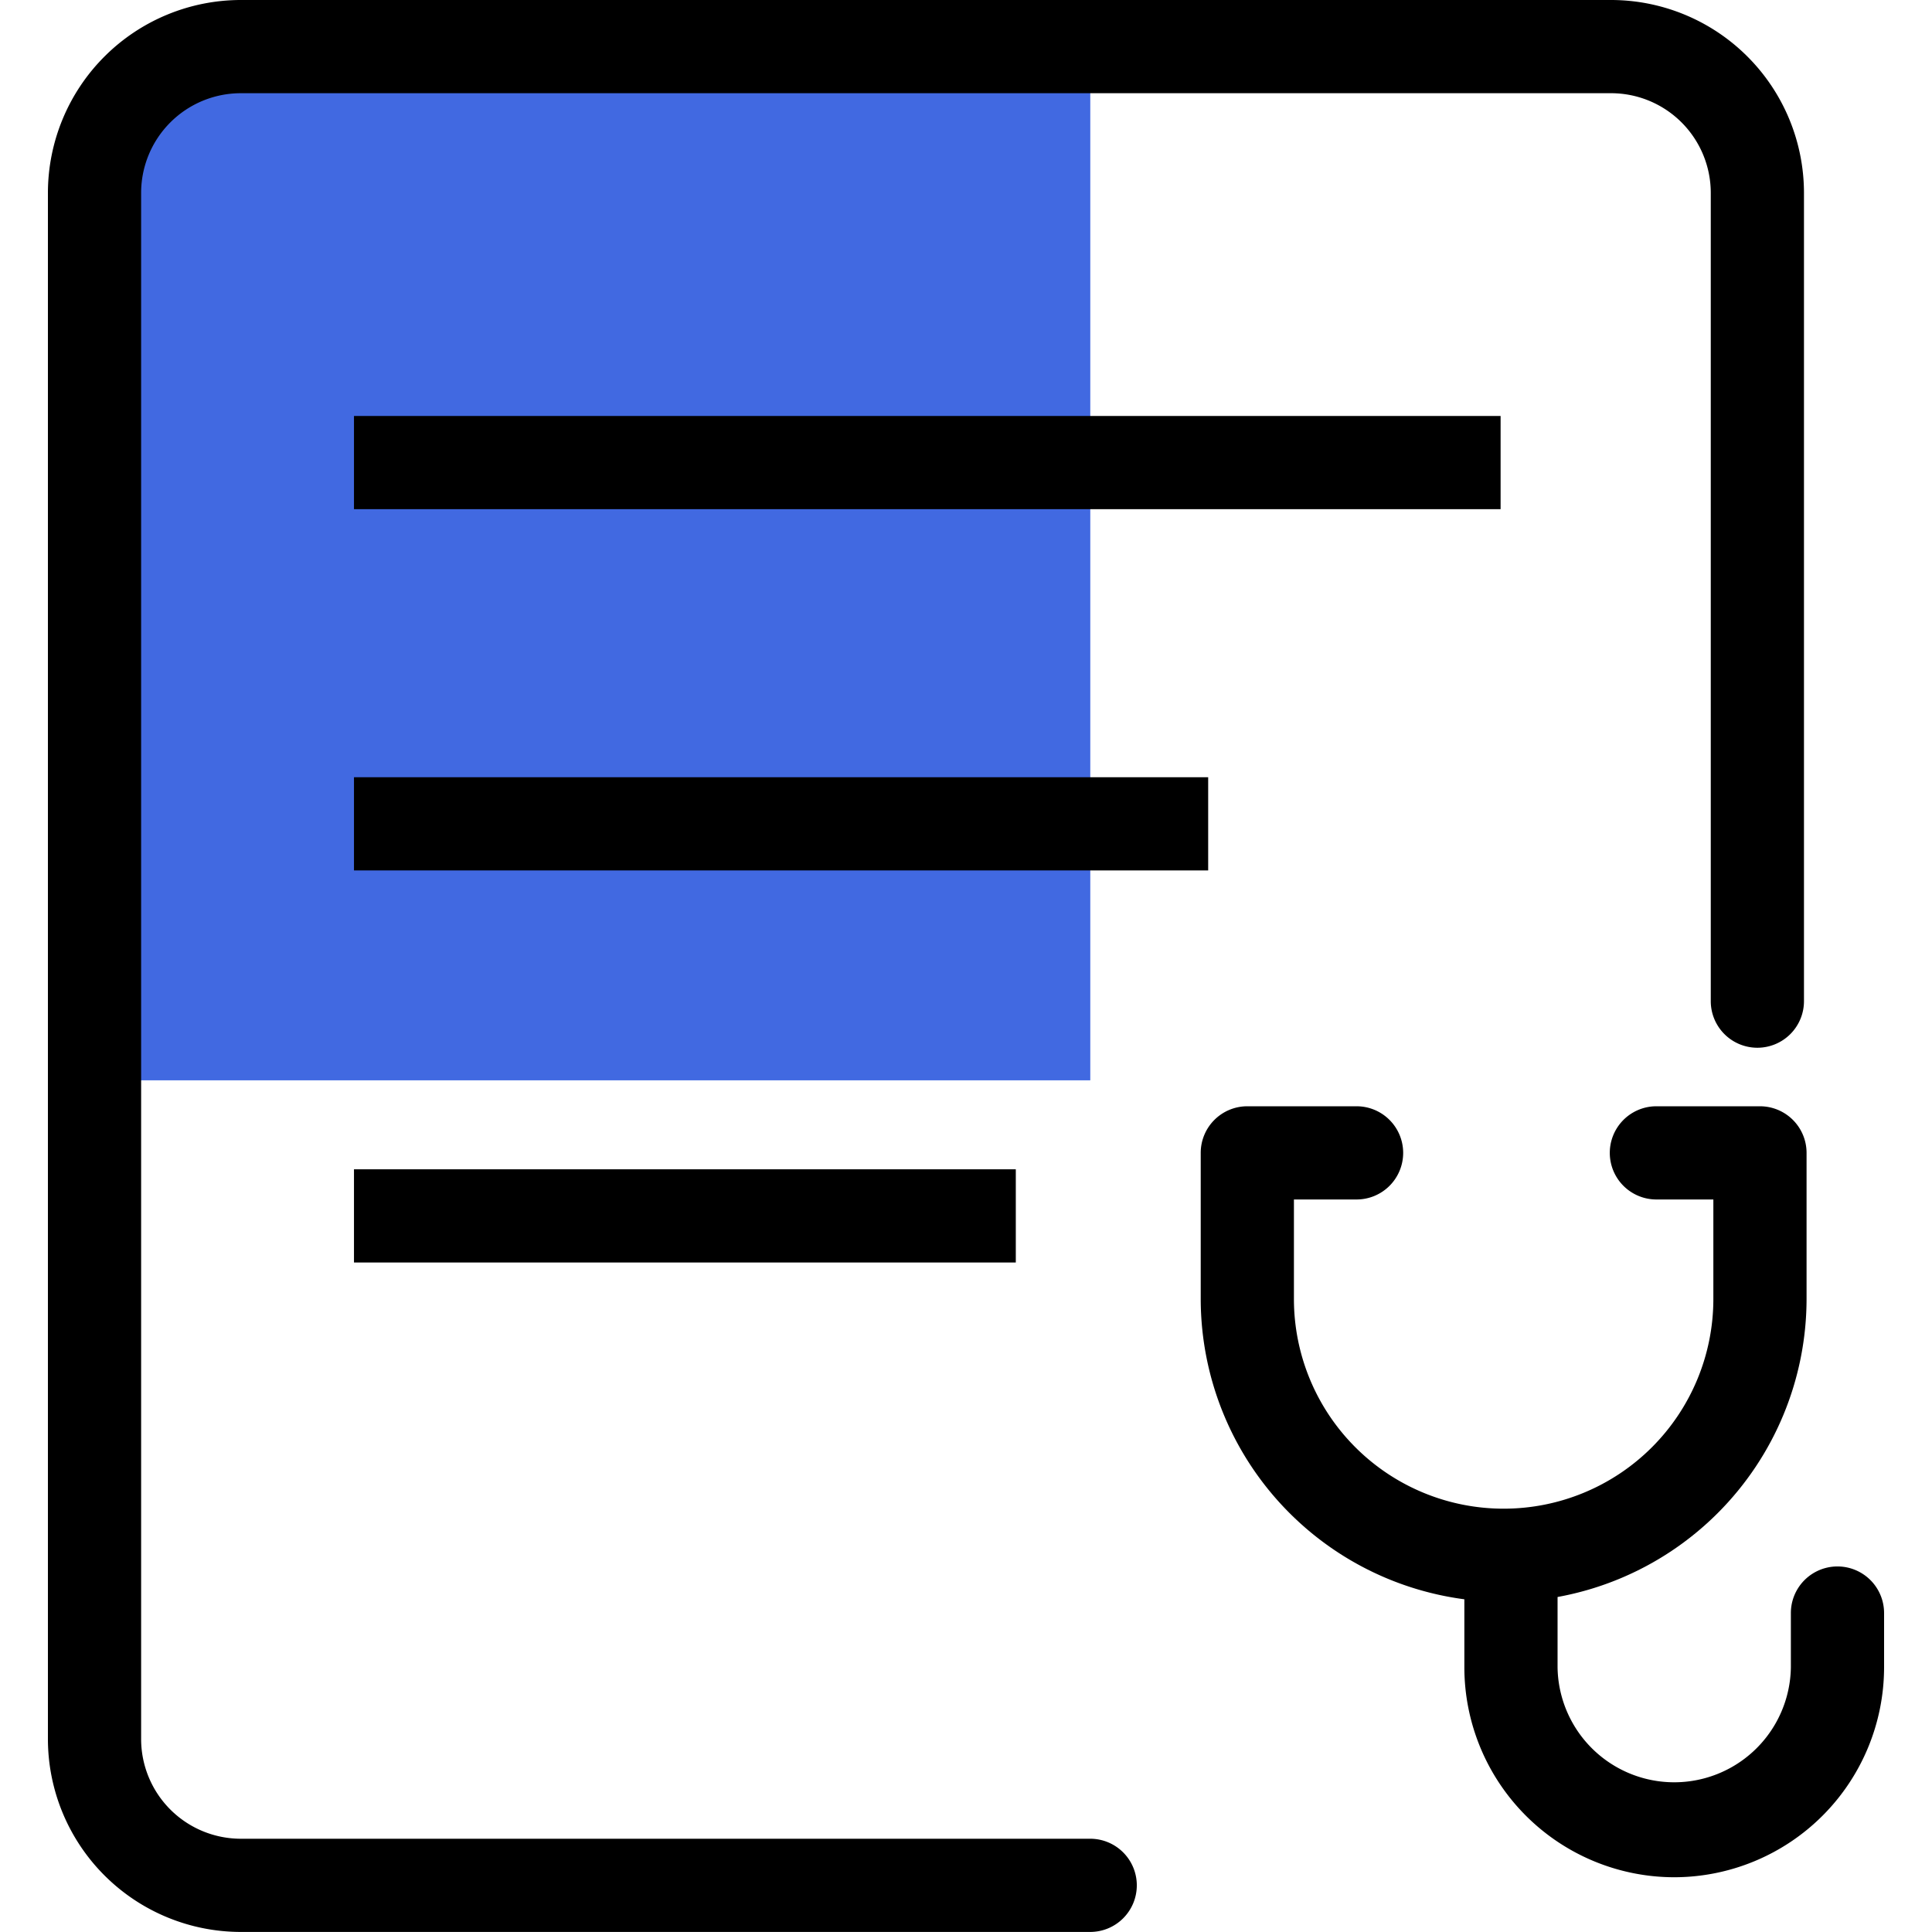 <?xml version="1.0" standalone="no"?><!DOCTYPE svg PUBLIC "-//W3C//DTD SVG 1.1//EN" "http://www.w3.org/Graphics/SVG/1.1/DTD/svg11.dtd"><svg class="icon" width="48px" height="48.00px" viewBox="0 0 1024 1024" version="1.1" xmlns="http://www.w3.org/2000/svg"><path d="M108.478 38.025h469.395v534.562H43.297V103.192a65.181 65.181 0 0 1 65.181-65.167z" fill="#4169E1" /><path d="M577.859 1023.972h-450.256A102.317 102.317 0 0 1 25.399 921.768V102.204A102.317 102.317 0 0 1 127.603 0h726.337a102.317 102.317 0 0 1 102.204 102.204v428.265a24.701 24.701 0 1 1-49.401 0V102.204A52.859 52.859 0 0 0 853.94 49.401H127.603a52.859 52.859 0 0 0-52.803 52.803v819.592a52.859 52.859 0 0 0 52.873 52.774h450.256a24.701 24.701 0 0 1 24.602 24.729 24.701 24.701 0 0 1-24.672 24.672z"  /><path d="M187.618 220.47h607.732v49.401H187.618zM187.618 411.949h452.74v49.401H187.618zM187.618 619.758H538.394v49.401H187.618zM796.96 849.035a160.737 160.737 0 0 1-160.554-160.554v-77.433a24.701 24.701 0 0 1 24.701-24.701h57.743a24.701 24.701 0 1 1 0 49.401h-33.042v52.732a111.152 111.152 0 0 0 222.305 0v-52.732h-30.346a24.701 24.701 0 0 1 0-49.401h55.047a24.701 24.701 0 0 1 24.701 24.701v77.433a160.737 160.737 0 0 1-160.554 160.554z"  /><path d="M887.335 994.98a111.364 111.364 0 0 1-111.195-111.237v-49.316a24.701 24.701 0 1 1 49.401 0v49.316a61.836 61.836 0 0 0 123.658 0v-28.949a24.701 24.701 0 0 1 49.401 0v28.949a111.364 111.364 0 0 1-111.265 111.237z"  /></svg>